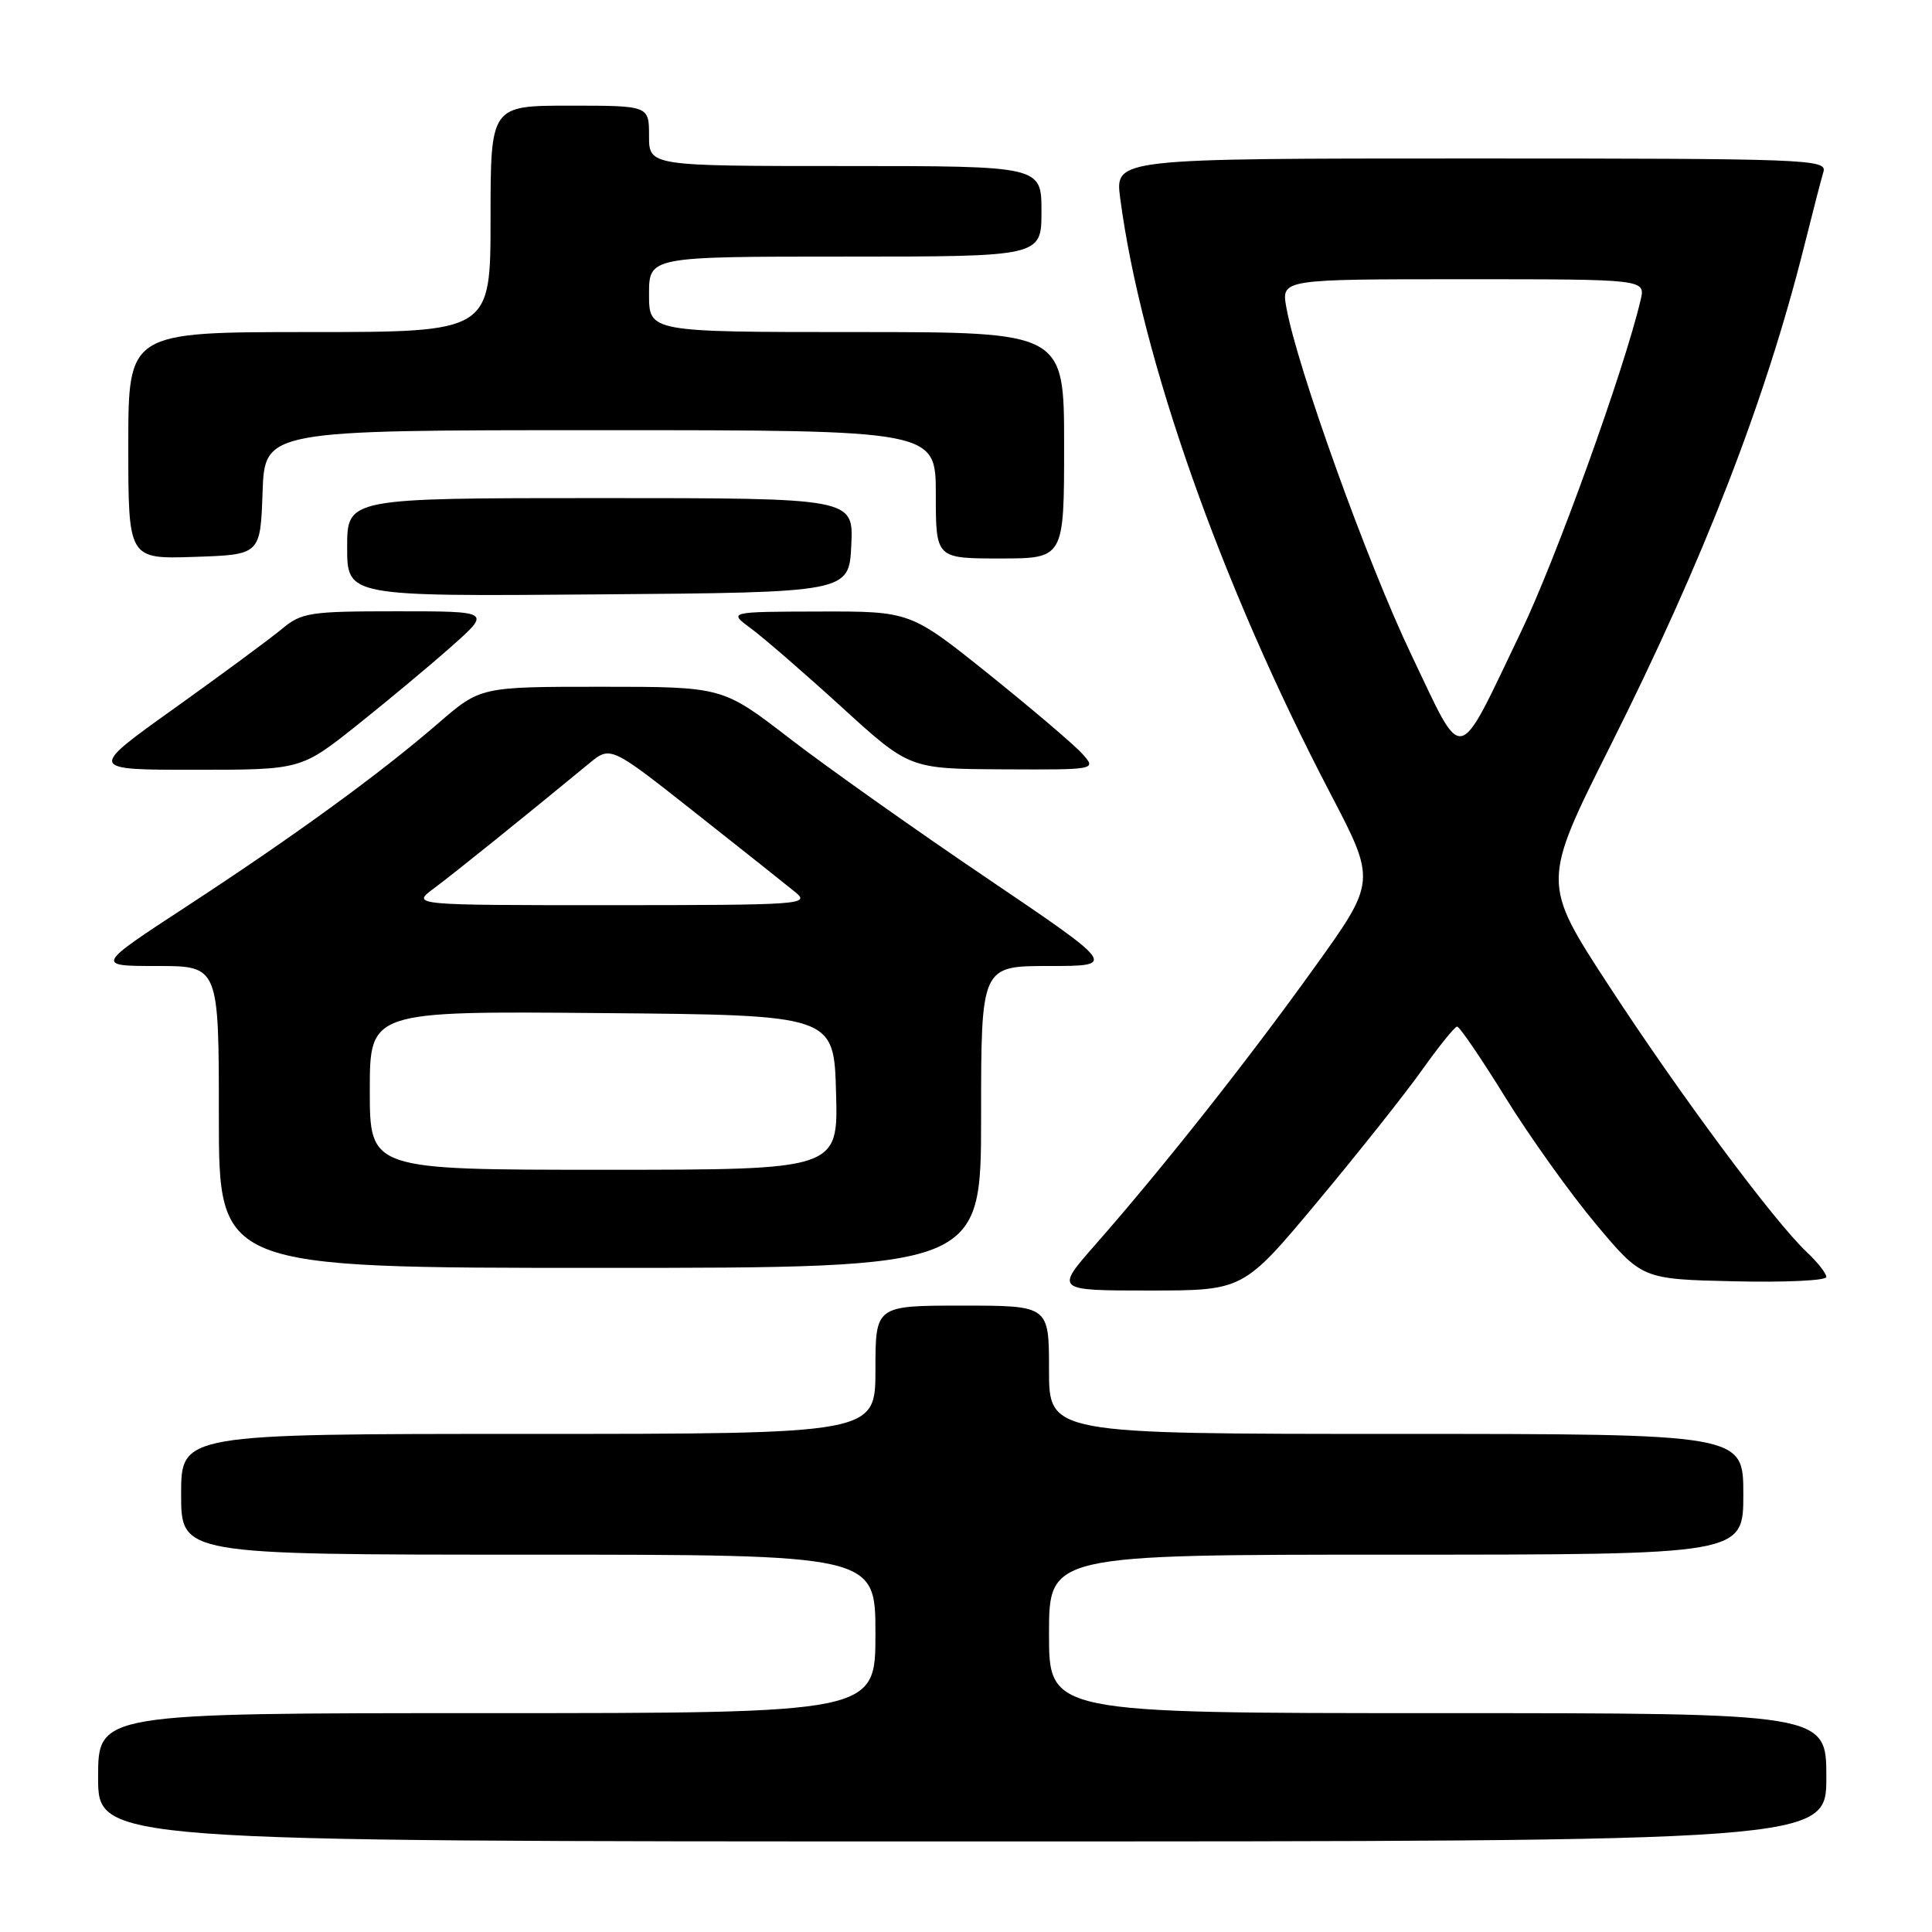 <?xml version="1.0" encoding="UTF-8" standalone="no"?>
<!DOCTYPE svg PUBLIC "-//W3C//DTD SVG 1.1//EN" "http://www.w3.org/Graphics/SVG/1.1/DTD/svg11.dtd" >
<svg xmlns="http://www.w3.org/2000/svg" xmlns:xlink="http://www.w3.org/1999/xlink" version="1.1" viewBox="0 0 256 256">
 <g >
 <path fill="currentColor"
d=" M 242.00 235.50 C 242.00 227.00 242.00 227.00 190.50 227.00 C 139.00 227.00 139.00 227.00 139.00 216.50 C 139.00 206.00 139.00 206.00 185.00 206.00 C 231.00 206.00 231.00 206.00 231.00 198.00 C 231.00 190.00 231.00 190.00 185.00 190.00 C 139.00 190.00 139.00 190.00 139.00 181.50 C 139.00 173.00 139.00 173.00 127.50 173.00 C 116.00 173.00 116.00 173.00 116.00 181.50 C 116.00 190.00 116.00 190.00 70.00 190.00 C 24.00 190.00 24.00 190.00 24.00 198.00 C 24.00 206.00 24.00 206.00 70.00 206.00 C 116.00 206.00 116.00 206.00 116.00 216.50 C 116.00 227.00 116.00 227.00 64.50 227.00 C 13.00 227.00 13.00 227.00 13.00 235.50 C 13.00 244.00 13.00 244.00 127.50 244.00 C 242.00 244.00 242.00 244.00 242.00 235.50 Z  M 174.56 159.25 C 179.95 152.79 186.20 144.92 188.43 141.78 C 190.67 138.63 192.76 136.04 193.07 136.03 C 193.39 136.01 196.27 140.24 199.48 145.43 C 202.69 150.61 208.07 158.15 211.45 162.18 C 217.58 169.50 217.58 169.50 229.79 169.78 C 236.51 169.94 242.00 169.68 242.00 169.21 C 242.00 168.73 240.84 167.26 239.42 165.92 C 235.10 161.87 222.60 145.05 213.19 130.62 C 204.28 116.96 204.28 116.96 213.43 98.73 C 225.76 74.14 233.92 53.12 239.06 32.64 C 240.18 28.16 241.33 23.71 241.62 22.75 C 242.10 21.10 239.42 21.00 194.94 21.00 C 147.74 21.00 147.74 21.00 148.43 26.25 C 151.22 47.45 161.84 77.53 176.28 105.14 C 182.37 116.79 182.37 116.79 174.08 128.32 C 165.33 140.52 154.03 154.80 145.15 164.91 C 139.80 171.00 139.80 171.00 152.28 171.00 C 164.75 171.00 164.75 171.00 174.56 159.25 Z  M 130.00 148.00 C 130.00 128.00 130.00 128.00 138.99 128.00 C 147.97 128.00 147.97 128.00 130.74 116.34 C 121.26 109.93 109.51 101.61 104.62 97.84 C 95.75 91.00 95.75 91.00 79.70 91.00 C 63.66 91.00 63.66 91.00 58.08 95.83 C 50.34 102.52 39.25 110.60 24.87 120.01 C 12.64 128.00 12.64 128.00 20.82 128.00 C 29.00 128.00 29.00 128.00 29.00 148.00 C 29.00 168.00 29.00 168.00 79.50 168.00 C 130.00 168.00 130.00 168.00 130.00 148.00 Z  M 47.25 96.14 C 51.30 92.91 56.97 88.19 59.84 85.64 C 65.07 81.00 65.07 81.00 52.61 81.00 C 40.99 81.00 39.96 81.16 37.33 83.36 C 35.77 84.65 29.37 89.38 23.10 93.86 C 11.70 102.00 11.70 102.00 25.79 102.00 C 39.87 102.00 39.87 102.00 47.25 96.14 Z  M 143.40 99.87 C 142.36 98.71 136.80 93.98 131.07 89.37 C 120.63 81.00 120.63 81.00 108.57 81.03 C 96.50 81.06 96.50 81.06 99.50 83.27 C 101.15 84.48 106.55 89.16 111.50 93.67 C 120.50 101.88 120.50 101.88 132.90 101.94 C 145.31 102.00 145.31 102.00 143.40 99.87 Z  M 112.80 72.25 C 113.10 66.00 113.10 66.00 79.55 66.00 C 46.00 66.00 46.00 66.00 46.00 72.51 C 46.00 79.03 46.00 79.03 79.25 78.76 C 112.50 78.50 112.50 78.50 112.80 72.25 Z  M 34.79 65.25 C 35.08 57.00 35.08 57.00 79.54 57.00 C 124.00 57.00 124.00 57.00 124.00 65.50 C 124.00 74.00 124.00 74.00 132.50 74.00 C 141.00 74.00 141.00 74.00 141.00 59.00 C 141.00 44.00 141.00 44.00 113.50 44.00 C 86.00 44.00 86.00 44.00 86.00 39.00 C 86.00 34.00 86.00 34.00 112.00 34.00 C 138.00 34.00 138.00 34.00 138.00 28.00 C 138.00 22.00 138.00 22.00 112.00 22.00 C 86.00 22.00 86.00 22.00 86.00 18.00 C 86.00 14.00 86.00 14.00 75.50 14.00 C 65.00 14.00 65.00 14.00 65.00 29.00 C 65.00 44.00 65.00 44.00 41.00 44.00 C 17.00 44.00 17.00 44.00 17.00 59.04 C 17.00 74.08 17.00 74.08 25.75 73.79 C 34.50 73.50 34.50 73.50 34.79 65.25 Z  M 186.99 86.72 C 181.21 74.63 171.88 48.70 170.45 40.75 C 169.78 37.00 169.78 37.00 193.91 37.00 C 218.04 37.00 218.04 37.00 217.39 39.75 C 215.24 48.93 206.18 74.07 201.56 83.68 C 192.87 101.76 194.07 101.51 186.99 86.72 Z  M 49.00 144.49 C 49.00 133.97 49.00 133.97 79.75 134.24 C 110.50 134.50 110.50 134.50 110.78 144.75 C 111.07 155.00 111.07 155.00 80.03 155.00 C 49.00 155.00 49.00 155.00 49.00 144.49 Z  M 57.49 117.72 C 60.12 115.77 69.53 108.19 78.06 101.16 C 80.90 98.82 80.90 98.82 92.09 107.66 C 98.25 112.52 104.23 117.27 105.39 118.22 C 107.40 119.85 106.19 119.93 81.00 119.94 C 54.50 119.94 54.50 119.94 57.49 117.72 Z "/>
</g>
</svg>